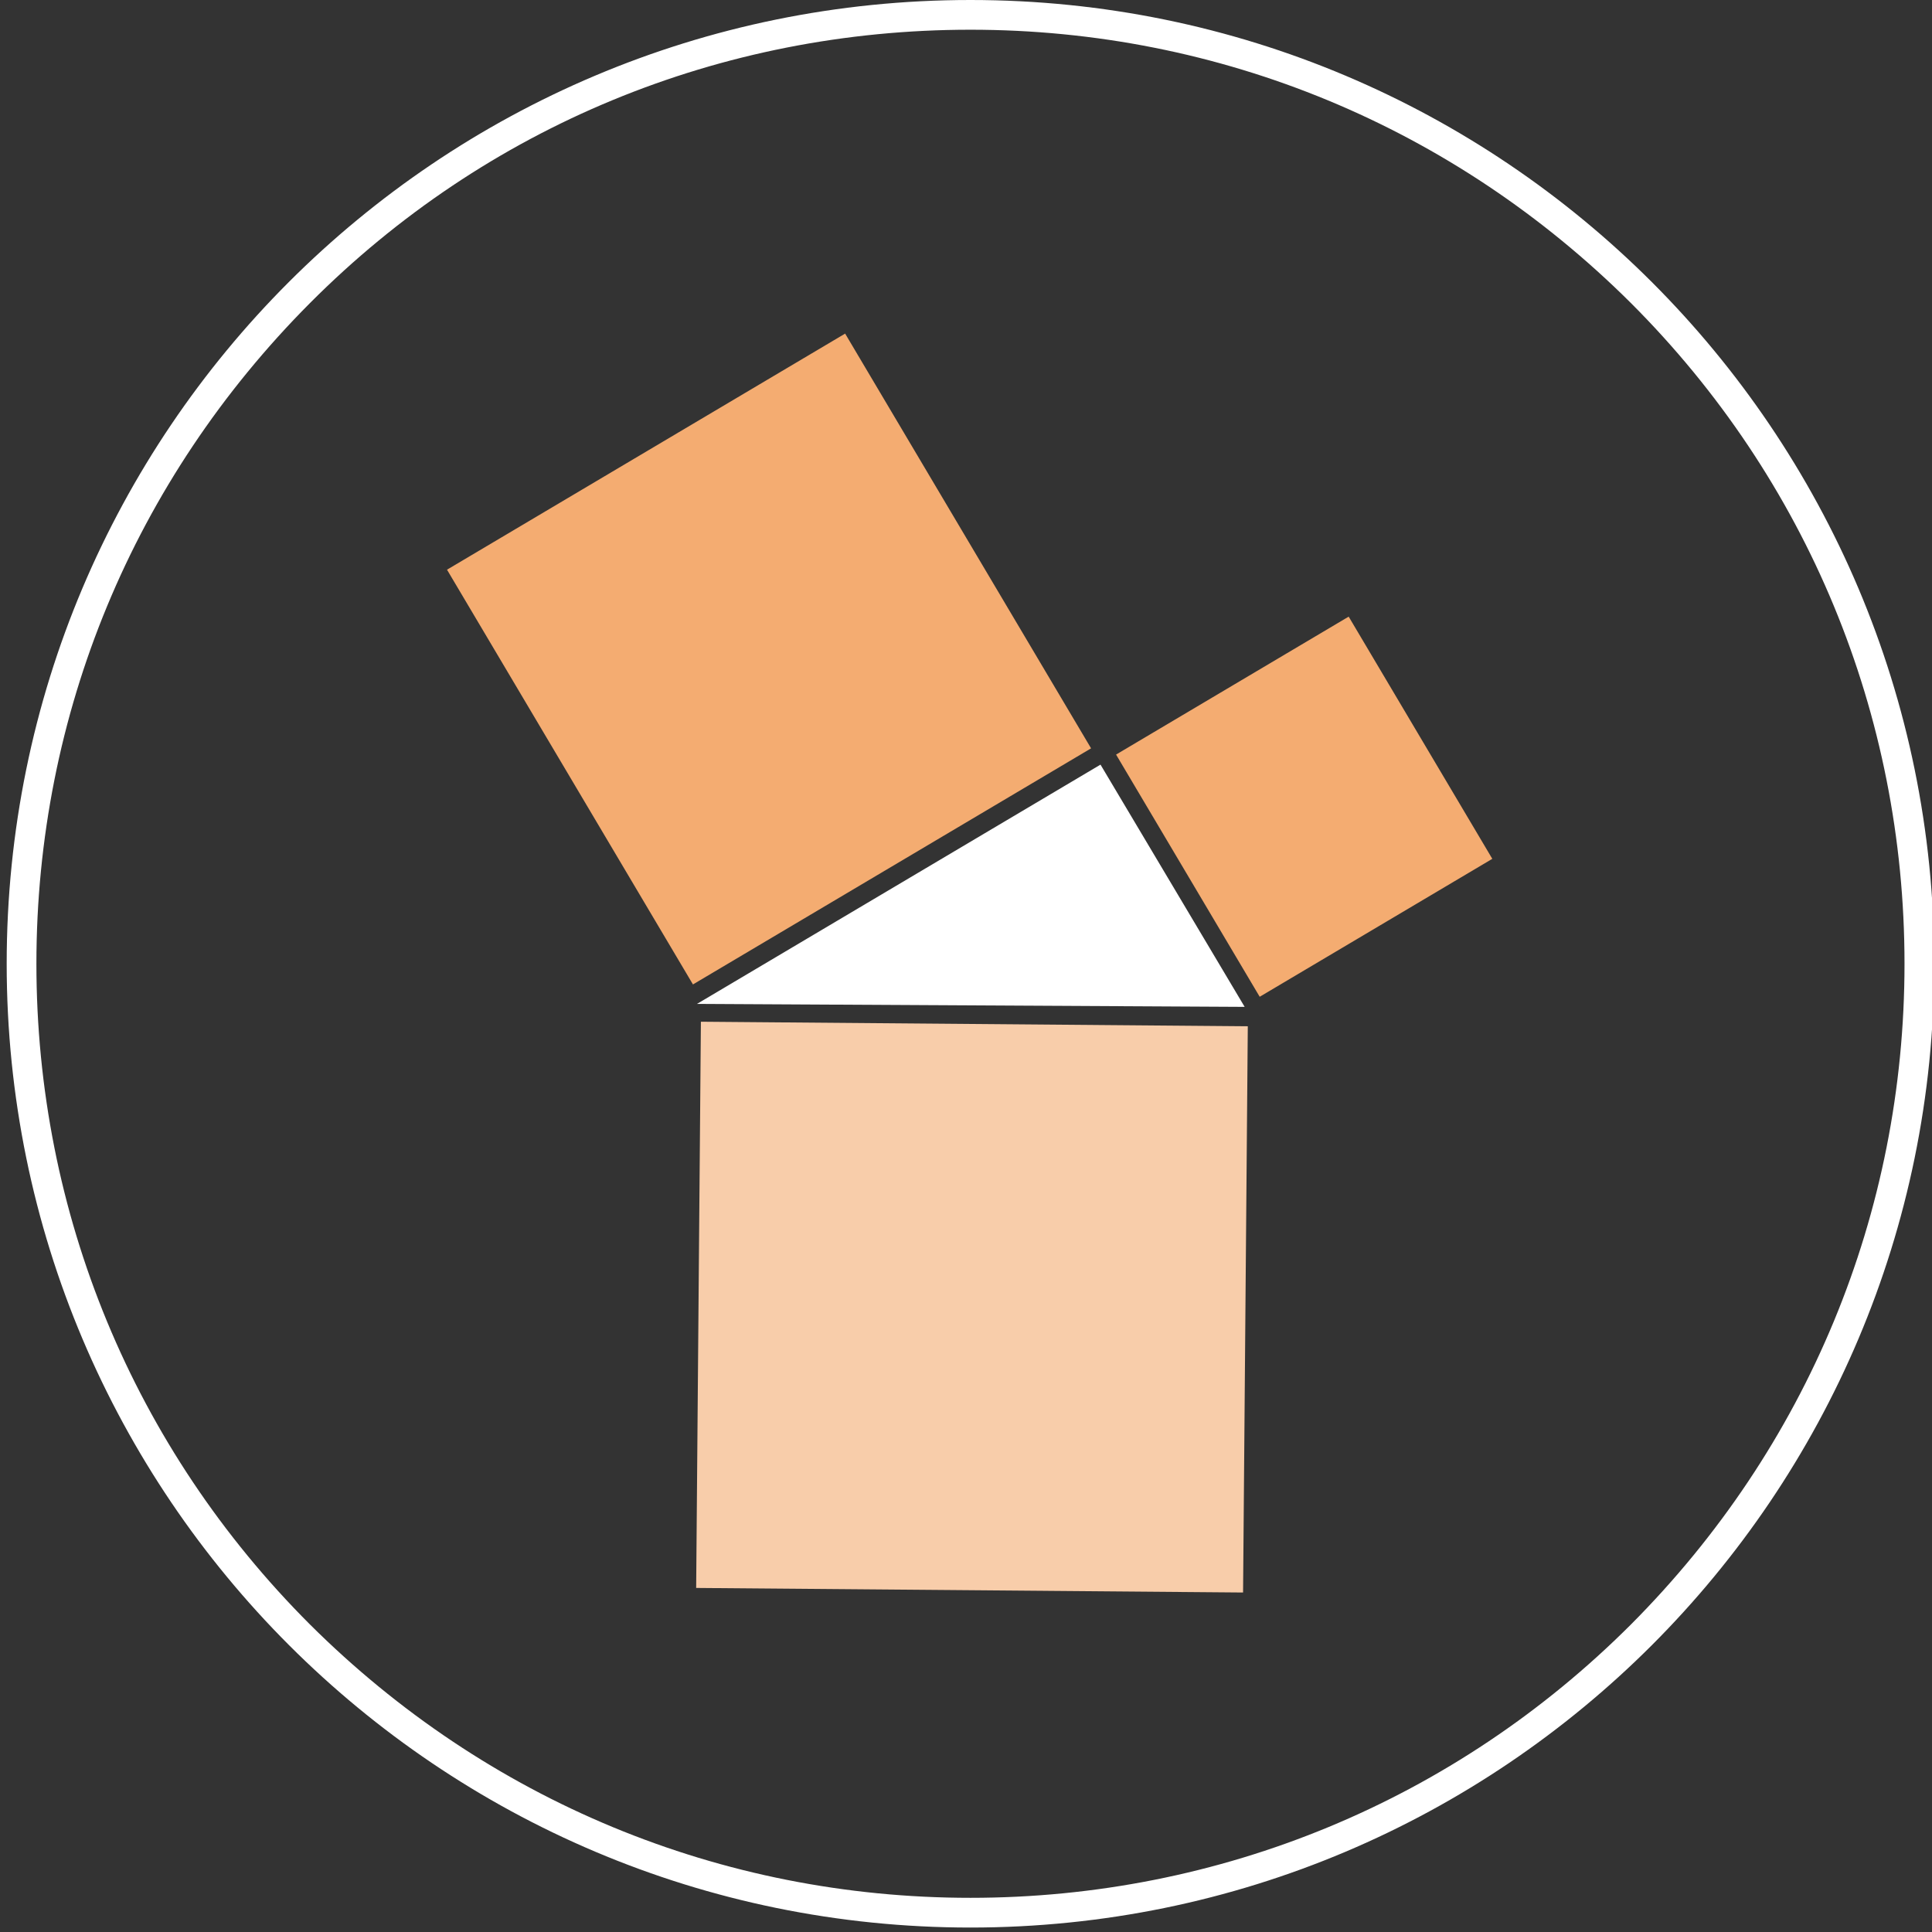 <?xml version="1.0" encoding="utf-8"?>
<!-- Generator: Adobe Illustrator 19.1.0, SVG Export Plug-In . SVG Version: 6.00 Build 0)  -->
<svg version="1.2" baseProfile="tiny" xmlns="http://www.w3.org/2000/svg" xmlns:xlink="http://www.w3.org/1999/xlink" x="0px"
	 y="0px" viewBox="0 0 260 260" xml:space="preserve">
<rect x="0" y="0" width="260" height="260" fill="#333333" stroke="none"/>
<g id="Capa_1">
</g>
<g id="Layer_1">
	<path fill="#FFFFFF" d="M130.6,4c33.6,0,65.1,13.1,88.9,36.8c23.7,23.7,36.8,55.3,36.8,88.9c0,33.6-13.1,65.1-36.8,88.9
		c-23.7,23.7-55.3,36.8-88.9,36.8s-65.1-13.1-88.9-36.8c-23.7-23.7-36.8-55.3-36.8-88.9c0-33.6,13.1-65.1,36.8-88.9
		C65.4,17,97,4,130.6,4 M130.6,0C58.9,0,0.9,58,0.9,129.7c0,71.6,58.1,129.7,129.7,129.7s129.7-58.1,129.7-129.7
		C260.3,58,202.2,0,130.6,0L130.6,0z"/>
	
		<rect x="72.4" y="56.4" transform="matrix(-0.86 0.51 -0.51 -0.86 237.861 112.288)" fill="#F4AC71" width="62.3" height="64.9"/>
	<polygon fill="#FFFFFF" points="148.1,102.9 167.5,135.5 93.8,135.1 	"/>
	
		<rect x="94" y="137.8" transform="matrix(1 8.348518e-03 -8.348518e-03 1 1.473 -1.086)" fill="#F8CDAA" width="73.6" height="76.2"/>
	
		<rect x="156.6" y="90.4" transform="matrix(0.51 0.86 -0.86 0.51 179.377 -97.797)" fill="#F4AC71" width="37.9" height="36.4"/>
</g>
</svg>
